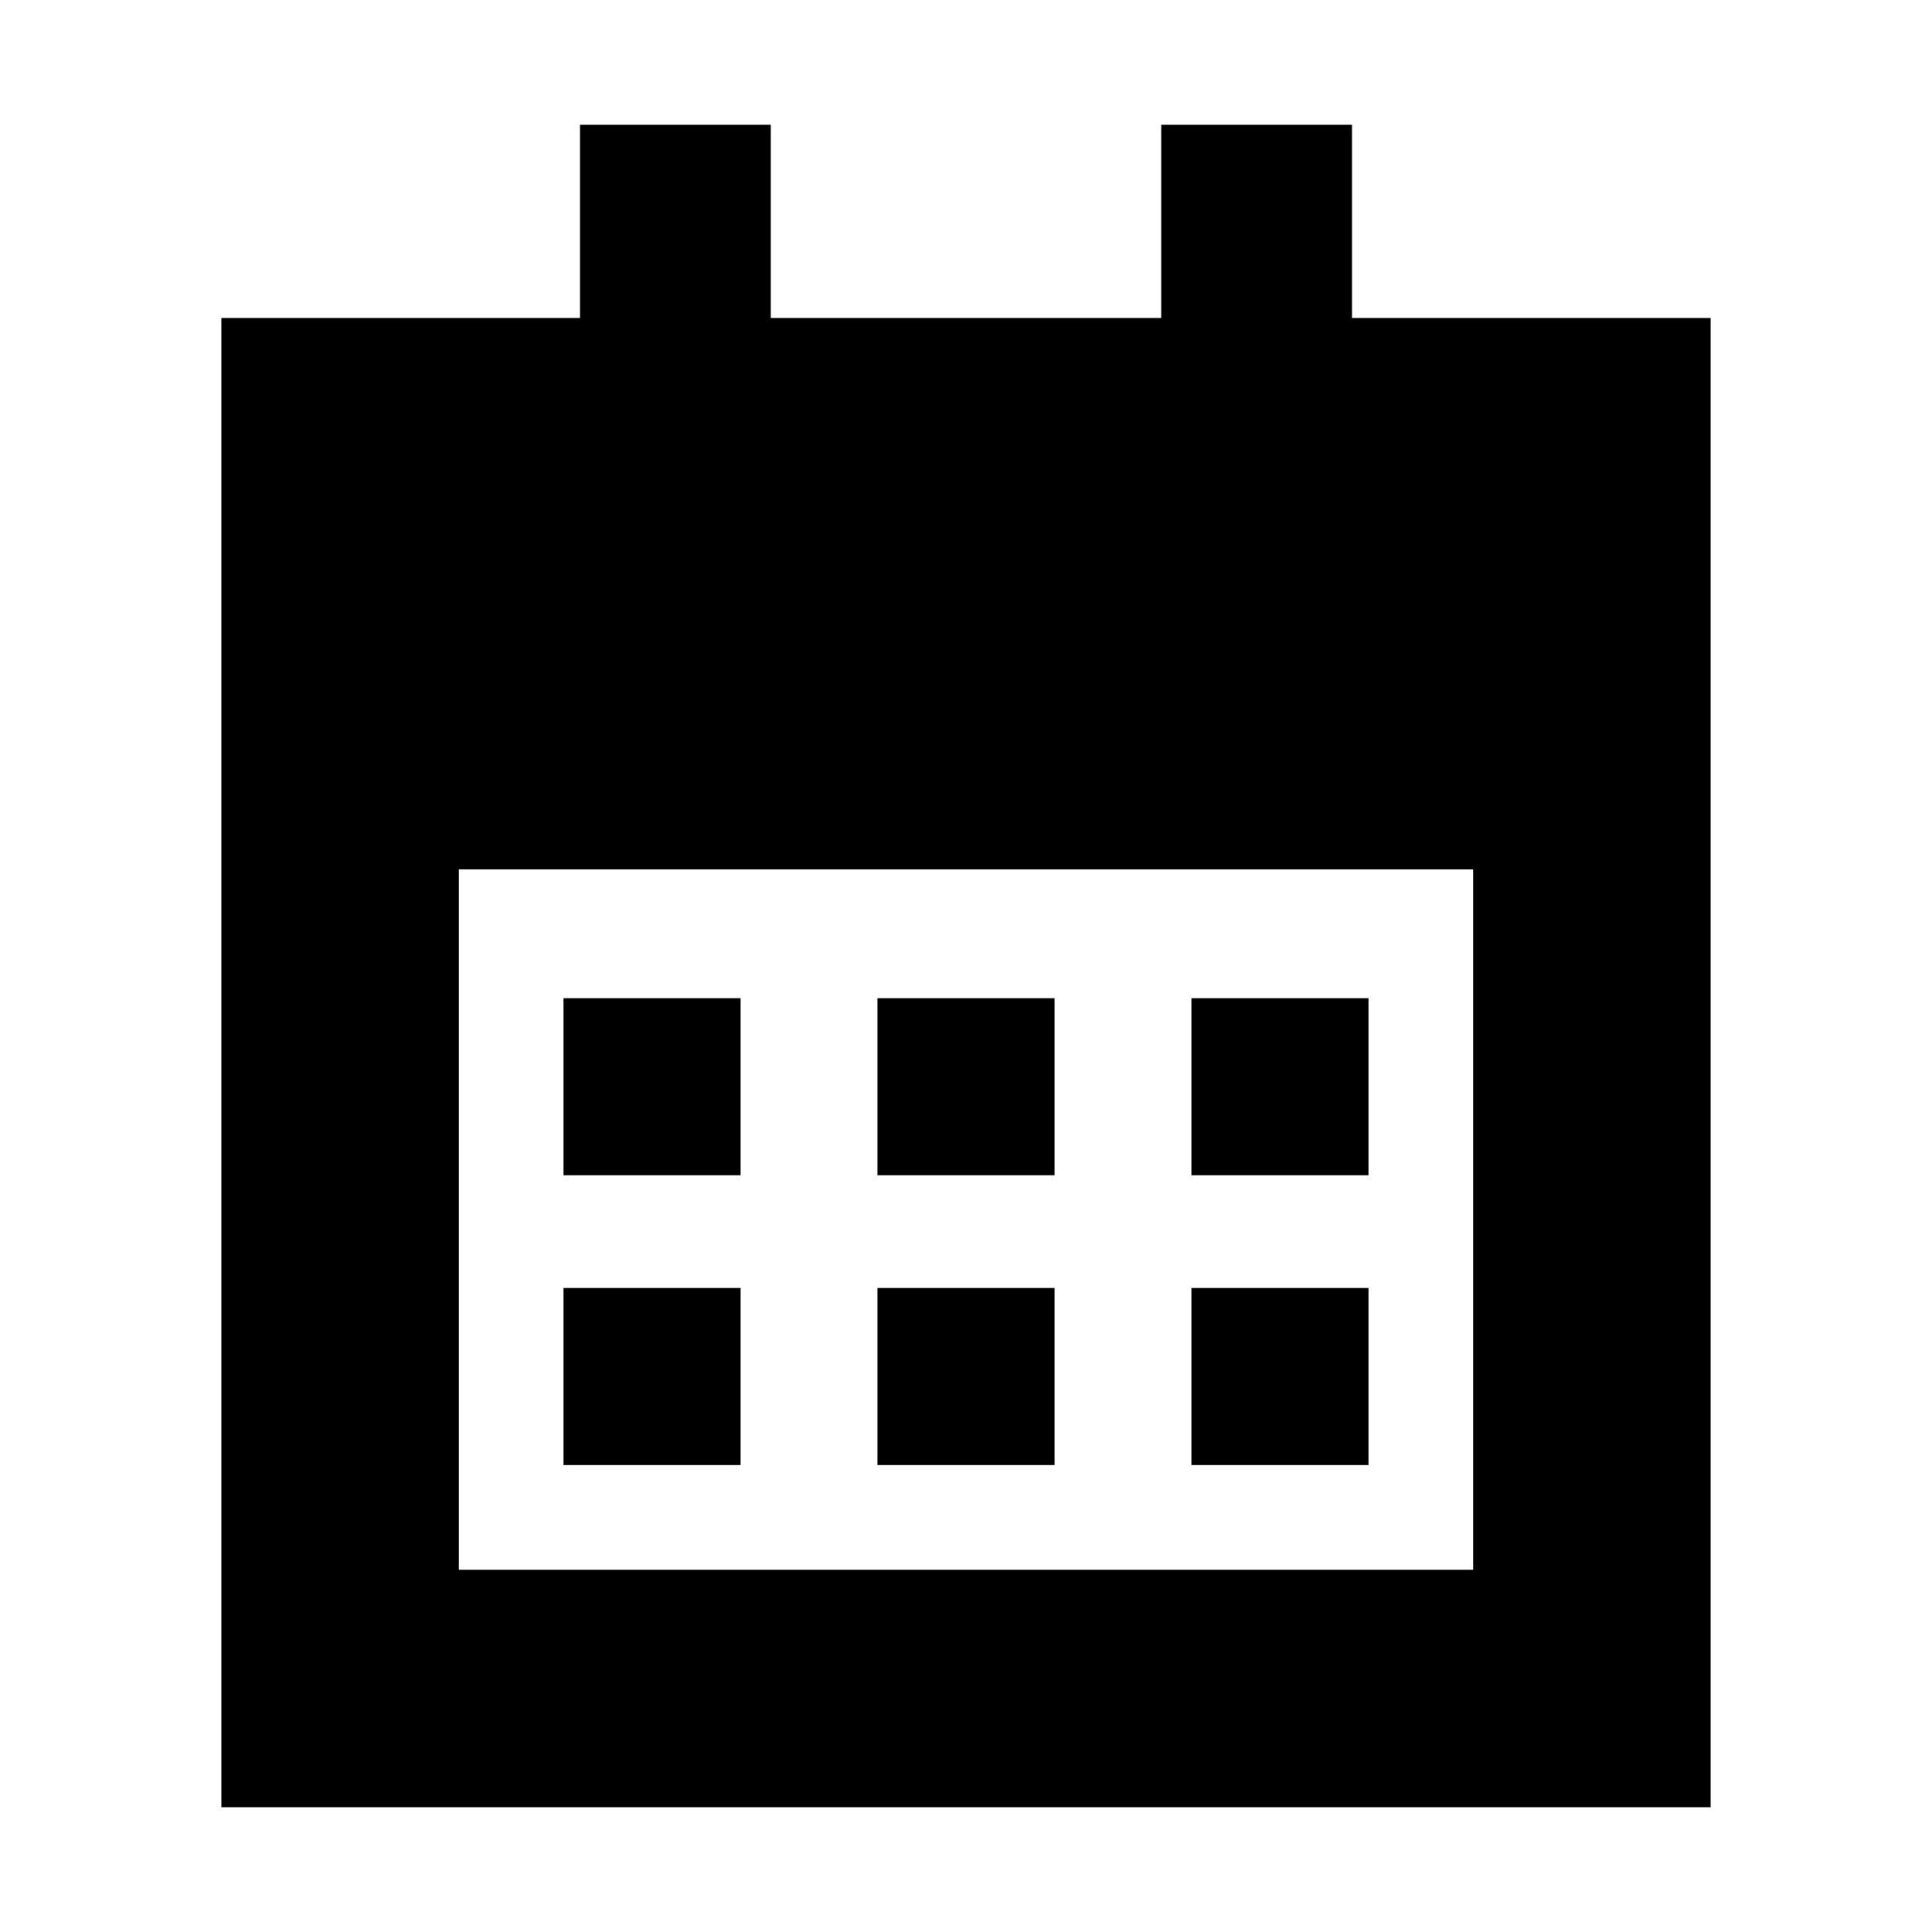 <svg xmlns="http://www.w3.org/2000/svg" height="20" viewBox="0 -960 960 960" width="20"><path d="M436-376v-88h88v88h-88Zm-156 0v-88h88v88h-88Zm312 0v-88h88v88h-88ZM436-232v-88h88v88h-88Zm-156 0v-88h88v88h-88Zm312 0v-88h88v88h-88ZM110-62v-740h178.2v-96H383v96h194v-96h94.8v96H850v740H110Zm118-118h504v-348H228v348Z"/></svg>